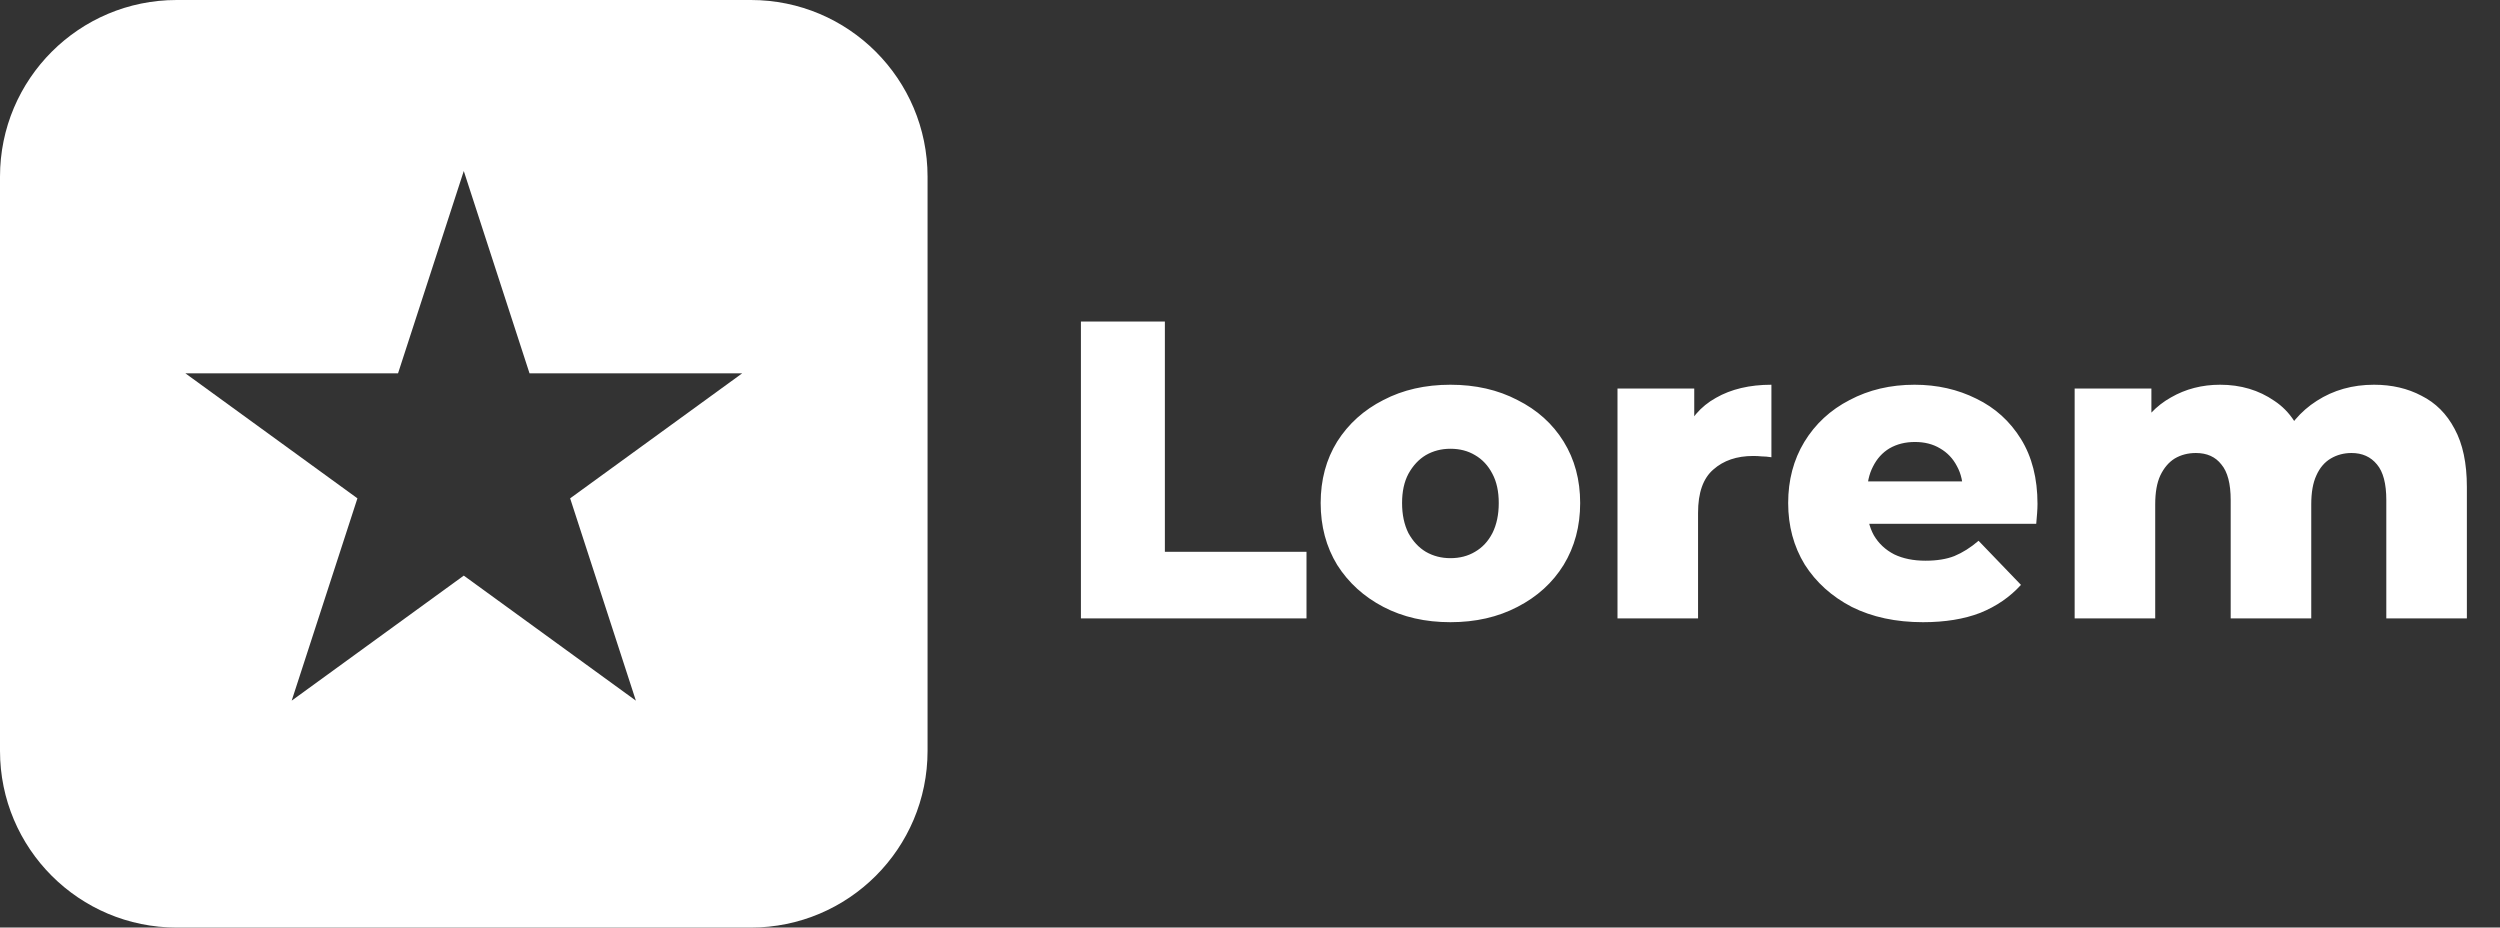 <svg width="283" height="105" viewBox="0 0 283 105" fill="none" xmlns="http://www.w3.org/2000/svg">
<rect x="0" y="0" width="283" height="105" fill="#333333" stroke="none"/>
<path fill-rule="evenodd" clip-rule="evenodd" d="M20 0C8.954 0 0 8.954 0 20V85C0 96.046 8.954 105 20 105H85C96.046 105 105 96.046 105 85V20C105 8.954 96.046 0 85 0H20ZM59.941 42.258L52.5 19.358L45.059 42.258L20.98 42.258L40.46 56.412L33.019 79.313L52.5 65.159L71.981 79.313L64.54 56.412L84.02 42.258L59.941 42.258Z" fill="url(#paint0_linear_15_416)"/>
<path d="M122.36 70V36.4H131.864V62.464H147.896V70H122.36ZM164.187 70.432C161.339 70.432 158.811 69.856 156.603 68.704C154.395 67.552 152.651 65.968 151.371 63.952C150.123 61.904 149.499 59.568 149.499 56.944C149.499 54.32 150.123 52 151.371 49.984C152.651 47.968 154.395 46.4 156.603 45.28C158.811 44.128 161.339 43.552 164.187 43.552C167.035 43.552 169.563 44.128 171.771 45.28C174.011 46.4 175.755 47.968 177.003 49.984C178.251 52 178.875 54.32 178.875 56.944C178.875 59.568 178.251 61.904 177.003 63.952C175.755 65.968 174.011 67.552 171.771 68.704C169.563 69.856 167.035 70.432 164.187 70.432ZM164.187 63.184C165.243 63.184 166.171 62.944 166.971 62.464C167.803 61.984 168.459 61.28 168.939 60.352C169.419 59.392 169.659 58.256 169.659 56.944C169.659 55.632 169.419 54.528 168.939 53.632C168.459 52.704 167.803 52 166.971 51.52C166.171 51.04 165.243 50.8 164.187 50.8C163.163 50.8 162.235 51.04 161.403 51.52C160.603 52 159.947 52.704 159.435 53.632C158.955 54.528 158.715 55.632 158.715 56.944C158.715 58.256 158.955 59.392 159.435 60.352C159.947 61.28 160.603 61.984 161.403 62.464C162.235 62.944 163.163 63.184 164.187 63.184ZM183.1 70V43.984H191.788V51.568L190.492 49.408C191.26 47.456 192.508 46 194.236 45.04C195.964 44.048 198.06 43.552 200.524 43.552V51.76C200.108 51.696 199.74 51.664 199.42 51.664C199.132 51.632 198.812 51.616 198.46 51.616C196.604 51.616 195.1 52.128 193.948 53.152C192.796 54.144 192.22 55.776 192.22 58.048V70H183.1ZM217.685 70.432C214.613 70.432 211.925 69.856 209.621 68.704C207.349 67.52 205.573 65.92 204.293 63.904C203.045 61.856 202.421 59.536 202.421 56.944C202.421 54.352 203.029 52.048 204.245 50.032C205.493 47.984 207.205 46.4 209.381 45.28C211.557 44.128 214.005 43.552 216.725 43.552C219.285 43.552 221.621 44.08 223.733 45.136C225.845 46.16 227.525 47.68 228.773 49.696C230.021 51.712 230.645 54.16 230.645 57.04C230.645 57.36 230.629 57.728 230.597 58.144C230.565 58.56 230.533 58.944 230.501 59.296H209.909V54.496H225.653L222.197 55.84C222.229 54.656 222.005 53.632 221.525 52.768C221.077 51.904 220.437 51.232 219.605 50.752C218.805 50.272 217.861 50.032 216.773 50.032C215.685 50.032 214.725 50.272 213.893 50.752C213.093 51.232 212.469 51.92 212.021 52.816C211.573 53.68 211.349 54.704 211.349 55.888V57.28C211.349 58.56 211.605 59.664 212.117 60.592C212.661 61.52 213.429 62.24 214.421 62.752C215.413 63.232 216.597 63.472 217.973 63.472C219.253 63.472 220.341 63.296 221.237 62.944C222.165 62.56 223.077 61.984 223.973 61.216L228.773 66.208C227.525 67.584 225.989 68.64 224.165 69.376C222.341 70.08 220.181 70.432 217.685 70.432ZM268.738 43.552C270.754 43.552 272.546 43.968 274.114 44.8C275.714 45.6 276.962 46.848 277.858 48.544C278.786 50.24 279.25 52.432 279.25 55.12V70H270.13V56.608C270.13 54.752 269.778 53.408 269.074 52.576C268.37 51.712 267.41 51.28 266.194 51.28C265.33 51.28 264.546 51.488 263.842 51.904C263.138 52.32 262.594 52.96 262.21 53.824C261.826 54.656 261.634 55.744 261.634 57.088V70H252.514V56.608C252.514 54.752 252.162 53.408 251.458 52.576C250.786 51.712 249.826 51.28 248.578 51.28C247.682 51.28 246.882 51.488 246.178 51.904C245.506 52.32 244.962 52.96 244.546 53.824C244.162 54.656 243.97 55.744 243.97 57.088V70H234.85V43.984H243.538V51.232L241.81 49.168C242.77 47.312 244.082 45.92 245.746 44.992C247.41 44.032 249.266 43.552 251.314 43.552C253.65 43.552 255.698 44.16 257.458 45.376C259.25 46.56 260.45 48.416 261.058 50.944L258.082 50.32C259.01 48.208 260.402 46.56 262.258 45.376C264.146 44.16 266.306 43.552 268.738 43.552Z" fill="white"/>
<defs>
<linearGradient id="paint0_linear_15_416" x1="100.601" y1="140.782" x2="3.61082e-06" y2="-26.69" gradientUnits="userSpaceOnUse">
<stop stop-color="white"/>
<stop offset="1" stop-color="white"/>
</linearGradient>
</defs>
</svg>
